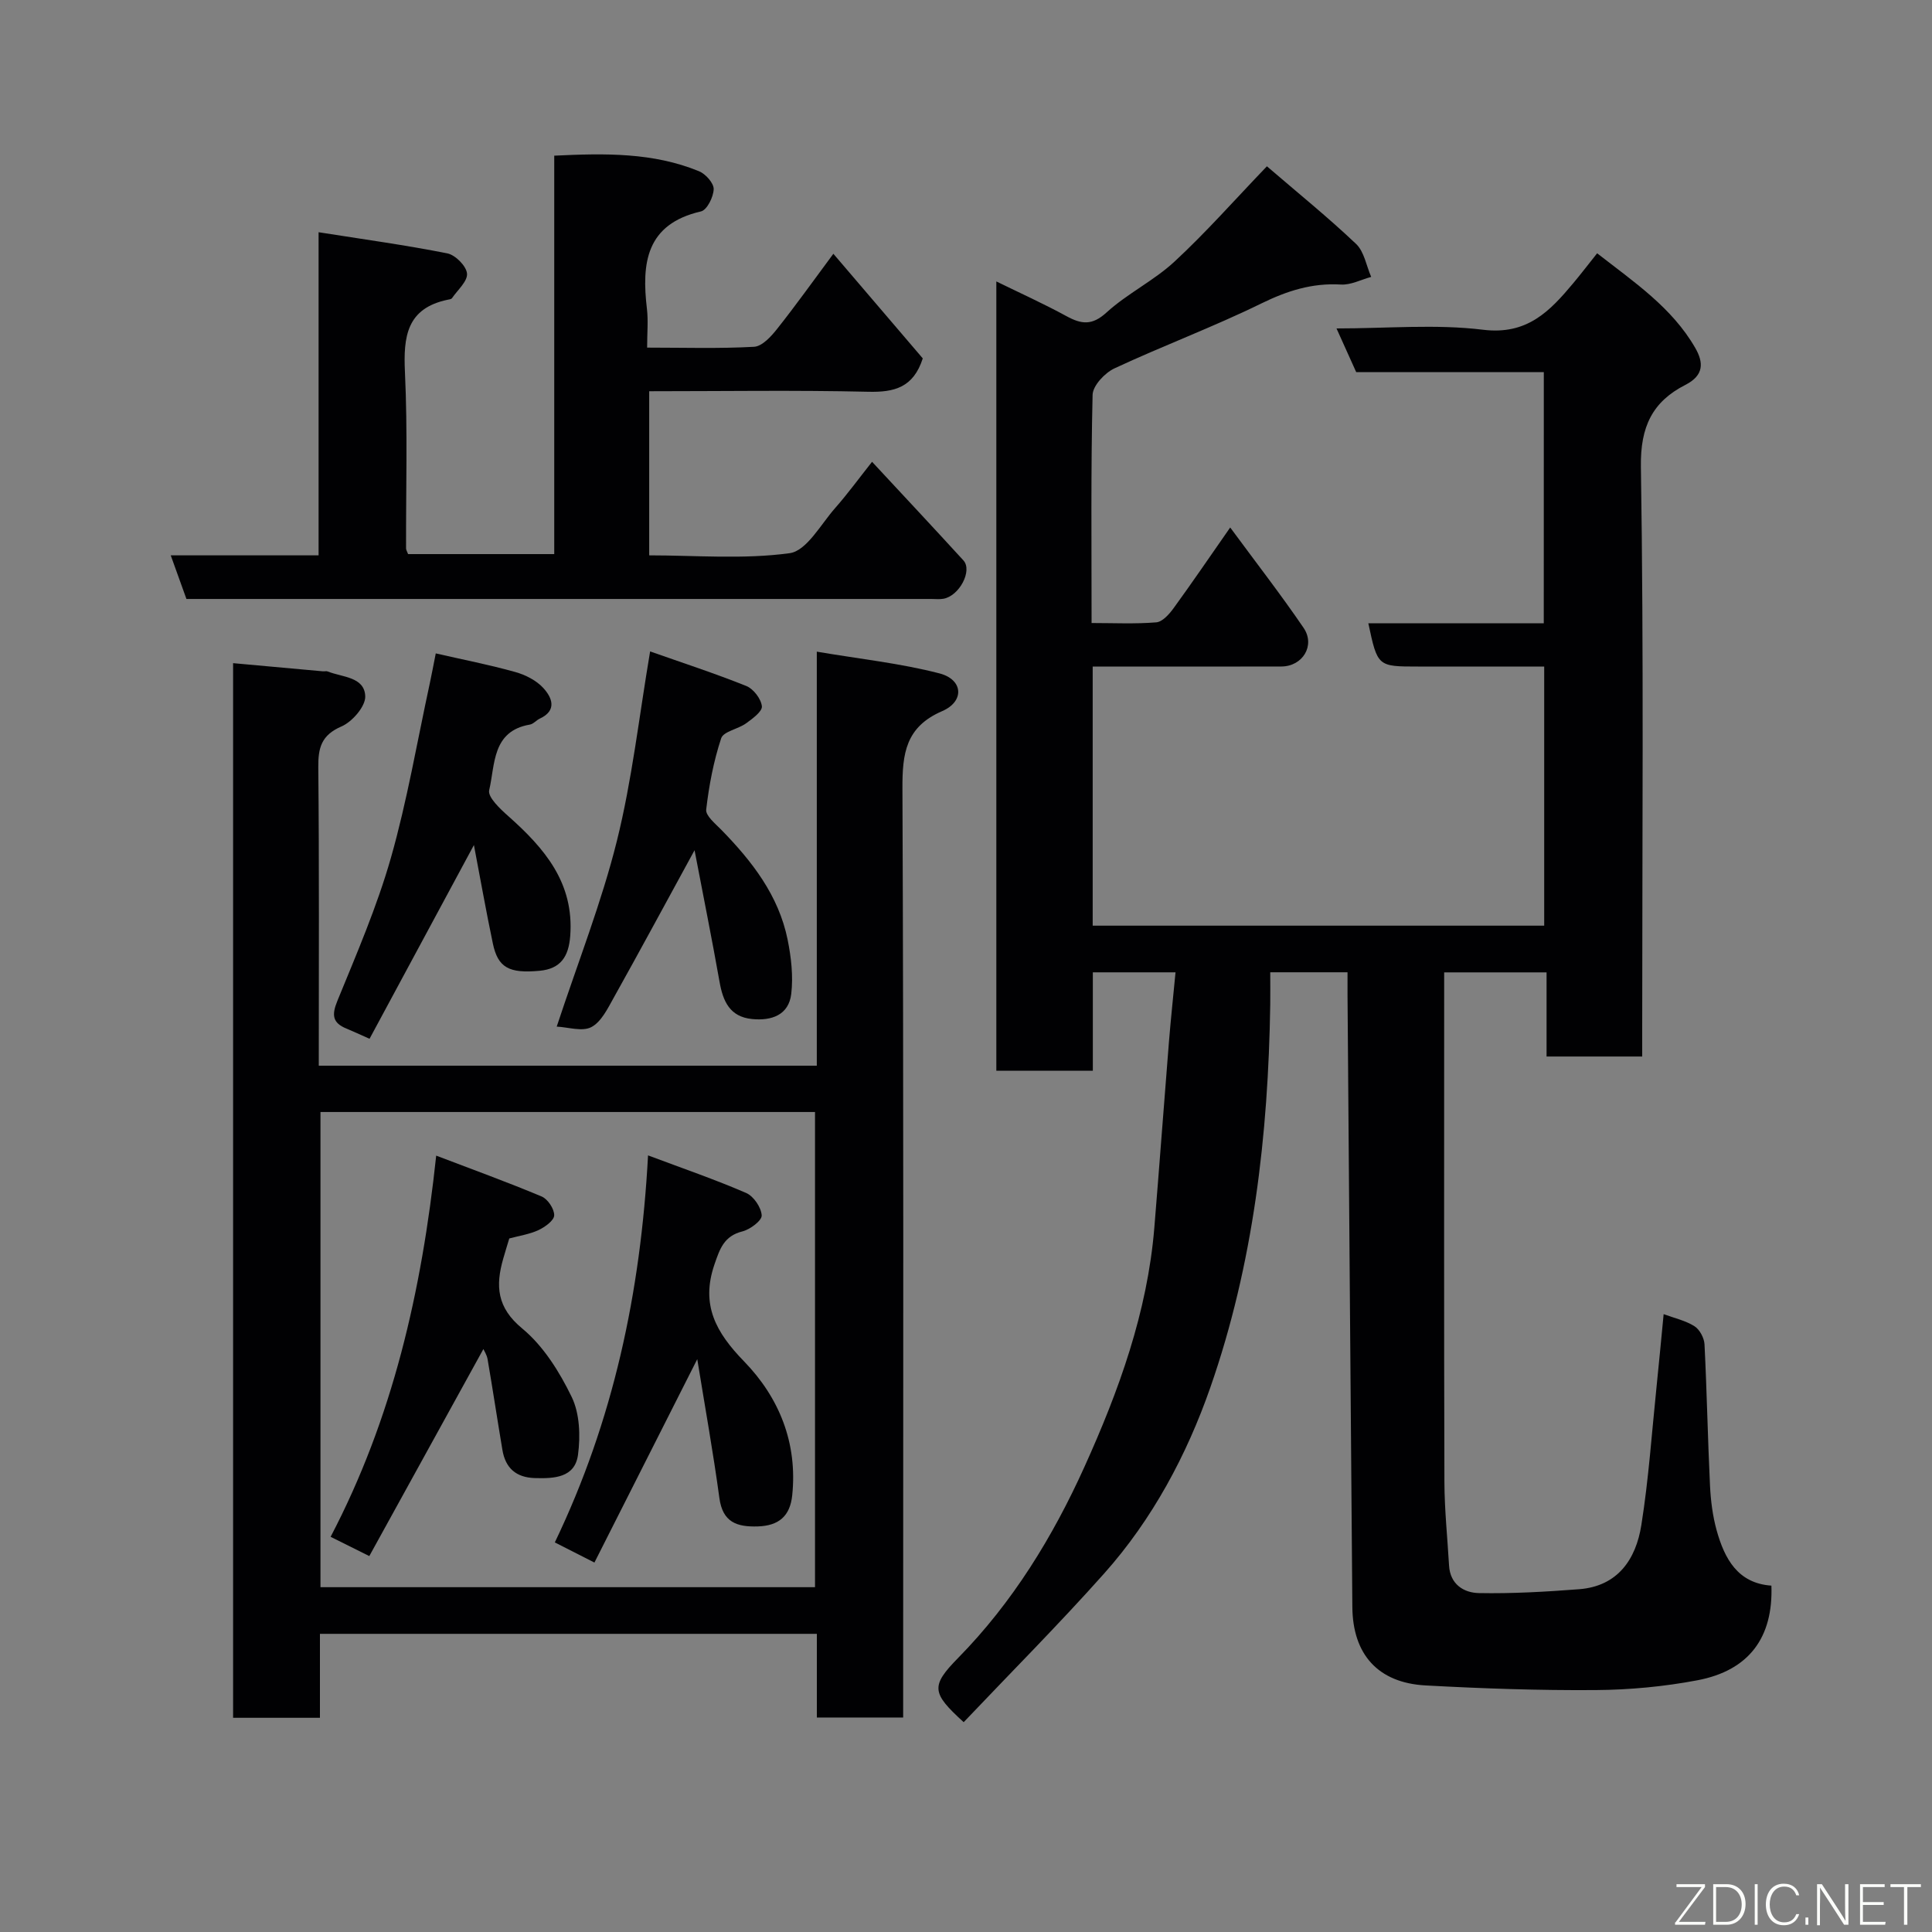 <svg enable-background="new 0 0 400 400" viewBox="0 0 400 400" xmlns="http://www.w3.org/2000/svg"><rect x="0" y="0" width="400" height="400" fill="#808080" stroke="none"/><path d="m319.63 77.05c-13.15 0-25.96 0-38.84 0-1.3-2.89-2.54-5.63-4.08-9.05 10.52 0 20.56-.93 30.33.27 9.17 1.13 13.85-3.86 18.72-9.68 1.57-1.88 3.06-3.83 4.91-6.15 7.68 5.99 15.48 11.22 20.3 19.57 1.75 3.03 1.86 5.69-2.02 7.67-6.82 3.48-9.35 8.64-9.22 16.94.61 38.82.27 77.66.27 116.49v5.63c-6.71 0-12.98 0-19.8 0 0-5.66 0-11.39 0-17.42-7.27 0-13.98 0-21.2 0v5.52c0 33.33-.05 66.66.05 99.99.02 5.76.63 11.53.96 17.29.22 3.9 3.05 5.65 6.18 5.71 6.91.13 13.85-.27 20.75-.8 8.02-.62 11.76-6.21 12.88-13.26 1.52-9.54 2.17-19.23 3.17-28.85.5-4.87.96-9.74 1.45-14.84 2.24.83 4.53 1.33 6.38 2.5 1.08.68 2.01 2.43 2.08 3.74.49 9.76.67 19.53 1.14 29.3.15 3.09.55 6.24 1.37 9.21 1.64 5.89 4.37 10.98 11.34 11.46.39 10.77-4.67 17.57-15.3 19.59-6.9 1.31-14.02 1.98-21.04 2.03-11.76.09-23.54-.32-35.28-.96-9.83-.54-15.06-6.43-15.14-16.22-.35-42.26-.67-84.53-1-126.79-.01-1.46 0-2.92 0-4.64-5.36 0-10.3 0-16 0 0 2.18.03 4.43 0 6.68-.41 27.01-3.49 53.74-12.4 79.27-4.87 13.96-11.98 27.3-21.99 38.53-9.39 10.54-19.37 20.55-29.08 30.78-6.61-6.03-6.9-7.45-1.15-13.3 11.31-11.52 19.6-25.07 26.15-39.56 7.12-15.74 13.03-32.02 14.47-49.5 1.05-12.79 1.99-25.6 3.02-38.4.38-4.72.89-9.43 1.37-14.49-6.03 0-11.3 0-17.12 0v20.37c-6.93 0-13.31 0-19.98 0 0-54.35 0-108.62 0-163.41 4.93 2.41 9.82 4.62 14.51 7.18 3.1 1.69 5.3 1.99 8.3-.75 4.32-3.94 9.81-6.58 14.09-10.55 6.52-6.04 12.42-12.74 19.12-19.72 6.5 5.59 12.7 10.6 18.47 16.08 1.68 1.6 2.11 4.51 3.12 6.82-2.09.56-4.22 1.71-6.28 1.58-5.97-.35-11.14 1.31-16.49 3.93-9.94 4.87-20.36 8.75-30.39 13.43-1.99.93-4.47 3.57-4.52 5.48-.37 15.48-.21 30.98-.21 47.24 4.57 0 9.01.22 13.39-.14 1.27-.1 2.67-1.67 3.56-2.89 3.82-5.25 7.48-10.63 11.75-16.75 5.39 7.32 10.51 13.91 15.2 20.79 2.47 3.63-.2 7.97-4.59 7.99-11.33.04-22.66.01-34 .01-1.63 0-3.25 0-5.08 0v53.65h93.48c0-17.65 0-35.25 0-53.65-5.1 0-10.35 0-15.61 0-3.5 0-7 0-10.5 0-8.39 0-8.39 0-10.3-8.95h36.32c.01-17.33.01-34.38.01-52z" fill="#010103"/><path d="m169.11 220.64c0-28.3 0-56.23 0-85.72 8.88 1.51 17.3 2.4 25.4 4.5 4.92 1.28 5.22 5.79.56 7.81-7.57 3.27-8.26 8.76-8.23 16.03.26 61.98.15 123.96.15 185.94v6.39c-5.87 0-11.59 0-17.87 0 0-5.6 0-11.32 0-17.32-34.47 0-68.4 0-102.88 0v17.38c-6.26 0-11.98 0-17.98 0 0-72.8 0-145.53 0-218.35 6.28.57 12.44 1.13 18.6 1.69.33.03.71-.09.99.03 3 1.21 7.62 1.08 7.77 5.13.08 2.09-2.69 5.29-4.92 6.25-4.16 1.8-4.84 4.4-4.8 8.45.2 20.49.1 40.96.1 61.79zm-102.76 9.59v98.38h102.39c0-32.98 0-65.57 0-98.38-34.18 0-68.1 0-102.39 0z" fill="#010103"/><path d="m180.55 95.61c6.53 7.03 12.76 13.68 18.91 20.41 1.94 2.12-.86 7.4-4.16 7.95-.81.14-1.66.04-2.5.04-50.49 0-100.98 0-151.48 0-.83 0-1.65 0-2.72 0-1.05-2.91-2.07-5.75-3.25-9.03h30.61c0-22.09 0-43.81 0-66.9 9.38 1.48 18.07 2.67 26.66 4.38 1.66.33 3.93 2.62 4.07 4.17.15 1.6-1.95 3.41-3.11 5.1-.15.22-.59.27-.91.33-8.47 1.78-9.18 7.63-8.83 15.01.57 12.14.19 24.32.23 36.48 0 .3.21.6.42 1.17h30.26c0-27.28 0-54.67 0-82.49 10.55-.51 20.5-.67 29.99 3.23 1.36.56 3.05 2.46 3.02 3.7-.04 1.62-1.39 4.33-2.63 4.61-11.41 2.63-12.31 10.73-11.19 20.18.29 2.44.04 4.94.04 8.02 7.6 0 14.88.23 22.13-.17 1.68-.09 3.54-2.13 4.78-3.7 3.86-4.86 7.46-9.92 11.65-15.56 6.42 7.51 12.56 14.7 18.51 21.66-1.94 6.02-5.86 7.04-11.27 6.91-14.97-.35-29.97-.11-45.37-.11v33.98c9.62 0 19.5.86 29.08-.45 3.52-.48 6.45-5.99 9.45-9.38 2.57-2.92 4.87-6.08 7.61-9.54z" fill="#010103"/><path d="m143.8 176.03c-5.97 10.92-11.27 20.76-16.72 30.51-1.26 2.25-2.59 5.03-4.65 6.11-1.89.99-4.8.01-7.17-.1 4.45-13.48 9.3-25.75 12.46-38.45 3.14-12.62 4.58-25.66 6.88-39.23 6.63 2.34 13.37 4.53 19.92 7.16 1.47.59 3.05 2.65 3.22 4.19.12 1.07-1.95 2.58-3.29 3.55-1.65 1.19-4.67 1.66-5.14 3.09-1.57 4.75-2.52 9.76-3.1 14.75-.15 1.26 1.87 2.91 3.11 4.17 6.37 6.52 11.89 13.6 13.75 22.77.74 3.66 1.18 7.55.75 11.22-.52 4.4-4.09 5.61-8.12 5.21-4.6-.46-6.02-3.67-6.73-7.73-1.58-8.91-3.37-17.78-5.17-27.22z" fill="#010103"/><path d="m98.12 174.96c-7.26 13.48-14.4 26.73-21.61 40.11-2.21-.98-3.48-1.58-4.78-2.11-2.88-1.19-3.09-2.78-1.89-5.72 4-9.77 8.21-19.53 11.1-29.66 3.37-11.85 5.43-24.07 8.05-36.13.41-1.9.76-3.8 1.23-6.17 5.59 1.28 11.08 2.35 16.45 3.85 2.12.59 4.4 1.75 5.84 3.34 1.76 1.93 2.91 4.61-.75 6.31-.73.34-1.33 1.12-2.07 1.24-7.86 1.35-7.16 8.3-8.41 13.58-.34 1.43 2.29 3.9 3.99 5.4 7.47 6.64 13.62 13.79 12.79 24.77-.32 4.26-1.96 6.82-6.35 7.22-6.32.59-8.62-.65-9.67-5.65-1.43-6.82-2.64-13.68-3.92-20.38z" fill="#010103"/><path d="m114.87 319.34c12.09-25.18 17.77-51.64 19.3-80.13 7.17 2.69 13.85 4.98 20.31 7.78 1.55.67 3.13 3 3.22 4.65.06 1.07-2.4 2.91-4 3.31-3.81.96-4.67 3.61-5.79 6.87-2.86 8.37.33 14.06 6.14 20.04 7.26 7.47 11.1 16.88 9.97 27.73-.45 4.34-2.81 6.3-7.13 6.44-4.32.13-7.27-.84-7.95-5.89-1.29-9.49-2.99-18.92-4.58-28.74-7.26 14.36-14.22 28.12-21.29 42.11-3.27-1.65-5.68-2.88-8.2-4.17z" fill="#010103"/><path d="m100.08 279.31c-7.82 14.19-15.72 28.53-23.62 42.86-3.15-1.57-5.3-2.64-8.01-3.99 12.81-24.48 18.85-50.69 21.86-78.92 7.56 2.89 14.77 5.49 21.83 8.46 1.27.53 2.63 2.58 2.6 3.9-.02 1.07-1.91 2.43-3.25 3.06-1.88.87-4.02 1.18-6.05 1.73-.42 1.39-.85 2.78-1.25 4.18-1.61 5.61-1.35 10.11 3.94 14.47 4.37 3.61 7.71 8.96 10.23 14.16 1.67 3.44 1.83 8.07 1.31 11.98-.64 4.75-4.94 4.94-8.94 4.82-3.89-.12-6.08-2.07-6.71-5.82-1.05-6.26-2-12.54-3.07-18.79-.16-.93-.74-1.79-.87-2.1z" fill="#010103"/><g fill="#fbfcfa"><path d="m346.9 398 5.4-7.3h-5.2v-.6h5.9v.6l-5.4 7.2h5.5l-.1.6h-6.2v-.5z"/><path d="m354.7 390.1h2.8c2.3 0 3.9 1.6 3.9 4.1s-1.6 4.3-3.9 4.3h-2.8zm.6 7.8h2c2.2 0 3.3-1.6 3.3-3.6 0-1.8-1-3.6-3.3-3.6h-2z"/><path d="m363.9 390.1v8.4h-.6v-8.4h1.6z"/><path d="m372.5 396.3c-.4 1.3-1.4 2.3-3.2 2.3-2.4 0-3.7-1.9-3.7-4.3 0-2.3 1.2-4.3 3.7-4.3 1.8 0 2.9 1 3.2 2.4h-.6c-.4-1.1-1.1-1.8-2.5-1.8-2.1 0-3 1.9-3 3.7s.9 3.7 3 3.7c1.4 0 2.1-.7 2.5-1.7z"/><path d="m373.8 398.5v-1.5h.6v1.5z"/><path d="m376.2 398.5v-8.4h1c1.3 2 4.4 6.7 4.9 7.6-.1-1.2-.1-2.4-.1-3.8v-3.8h.7v8.4h-.9c-1.2-1.9-4.4-6.8-5-7.7.1 1.1 0 2.3 0 3.9v3.9h-.6z"/><path d="m390 394.4h-4.3v3.5h4.7l-.1.6h-5.2v-8.4h5.1v.6h-4.5v3.1h4.3z"/><path d="m394.2 390.7h-2.8v-.6h6.3v.6h-2.8v7.8h-.7z"/></g></svg>